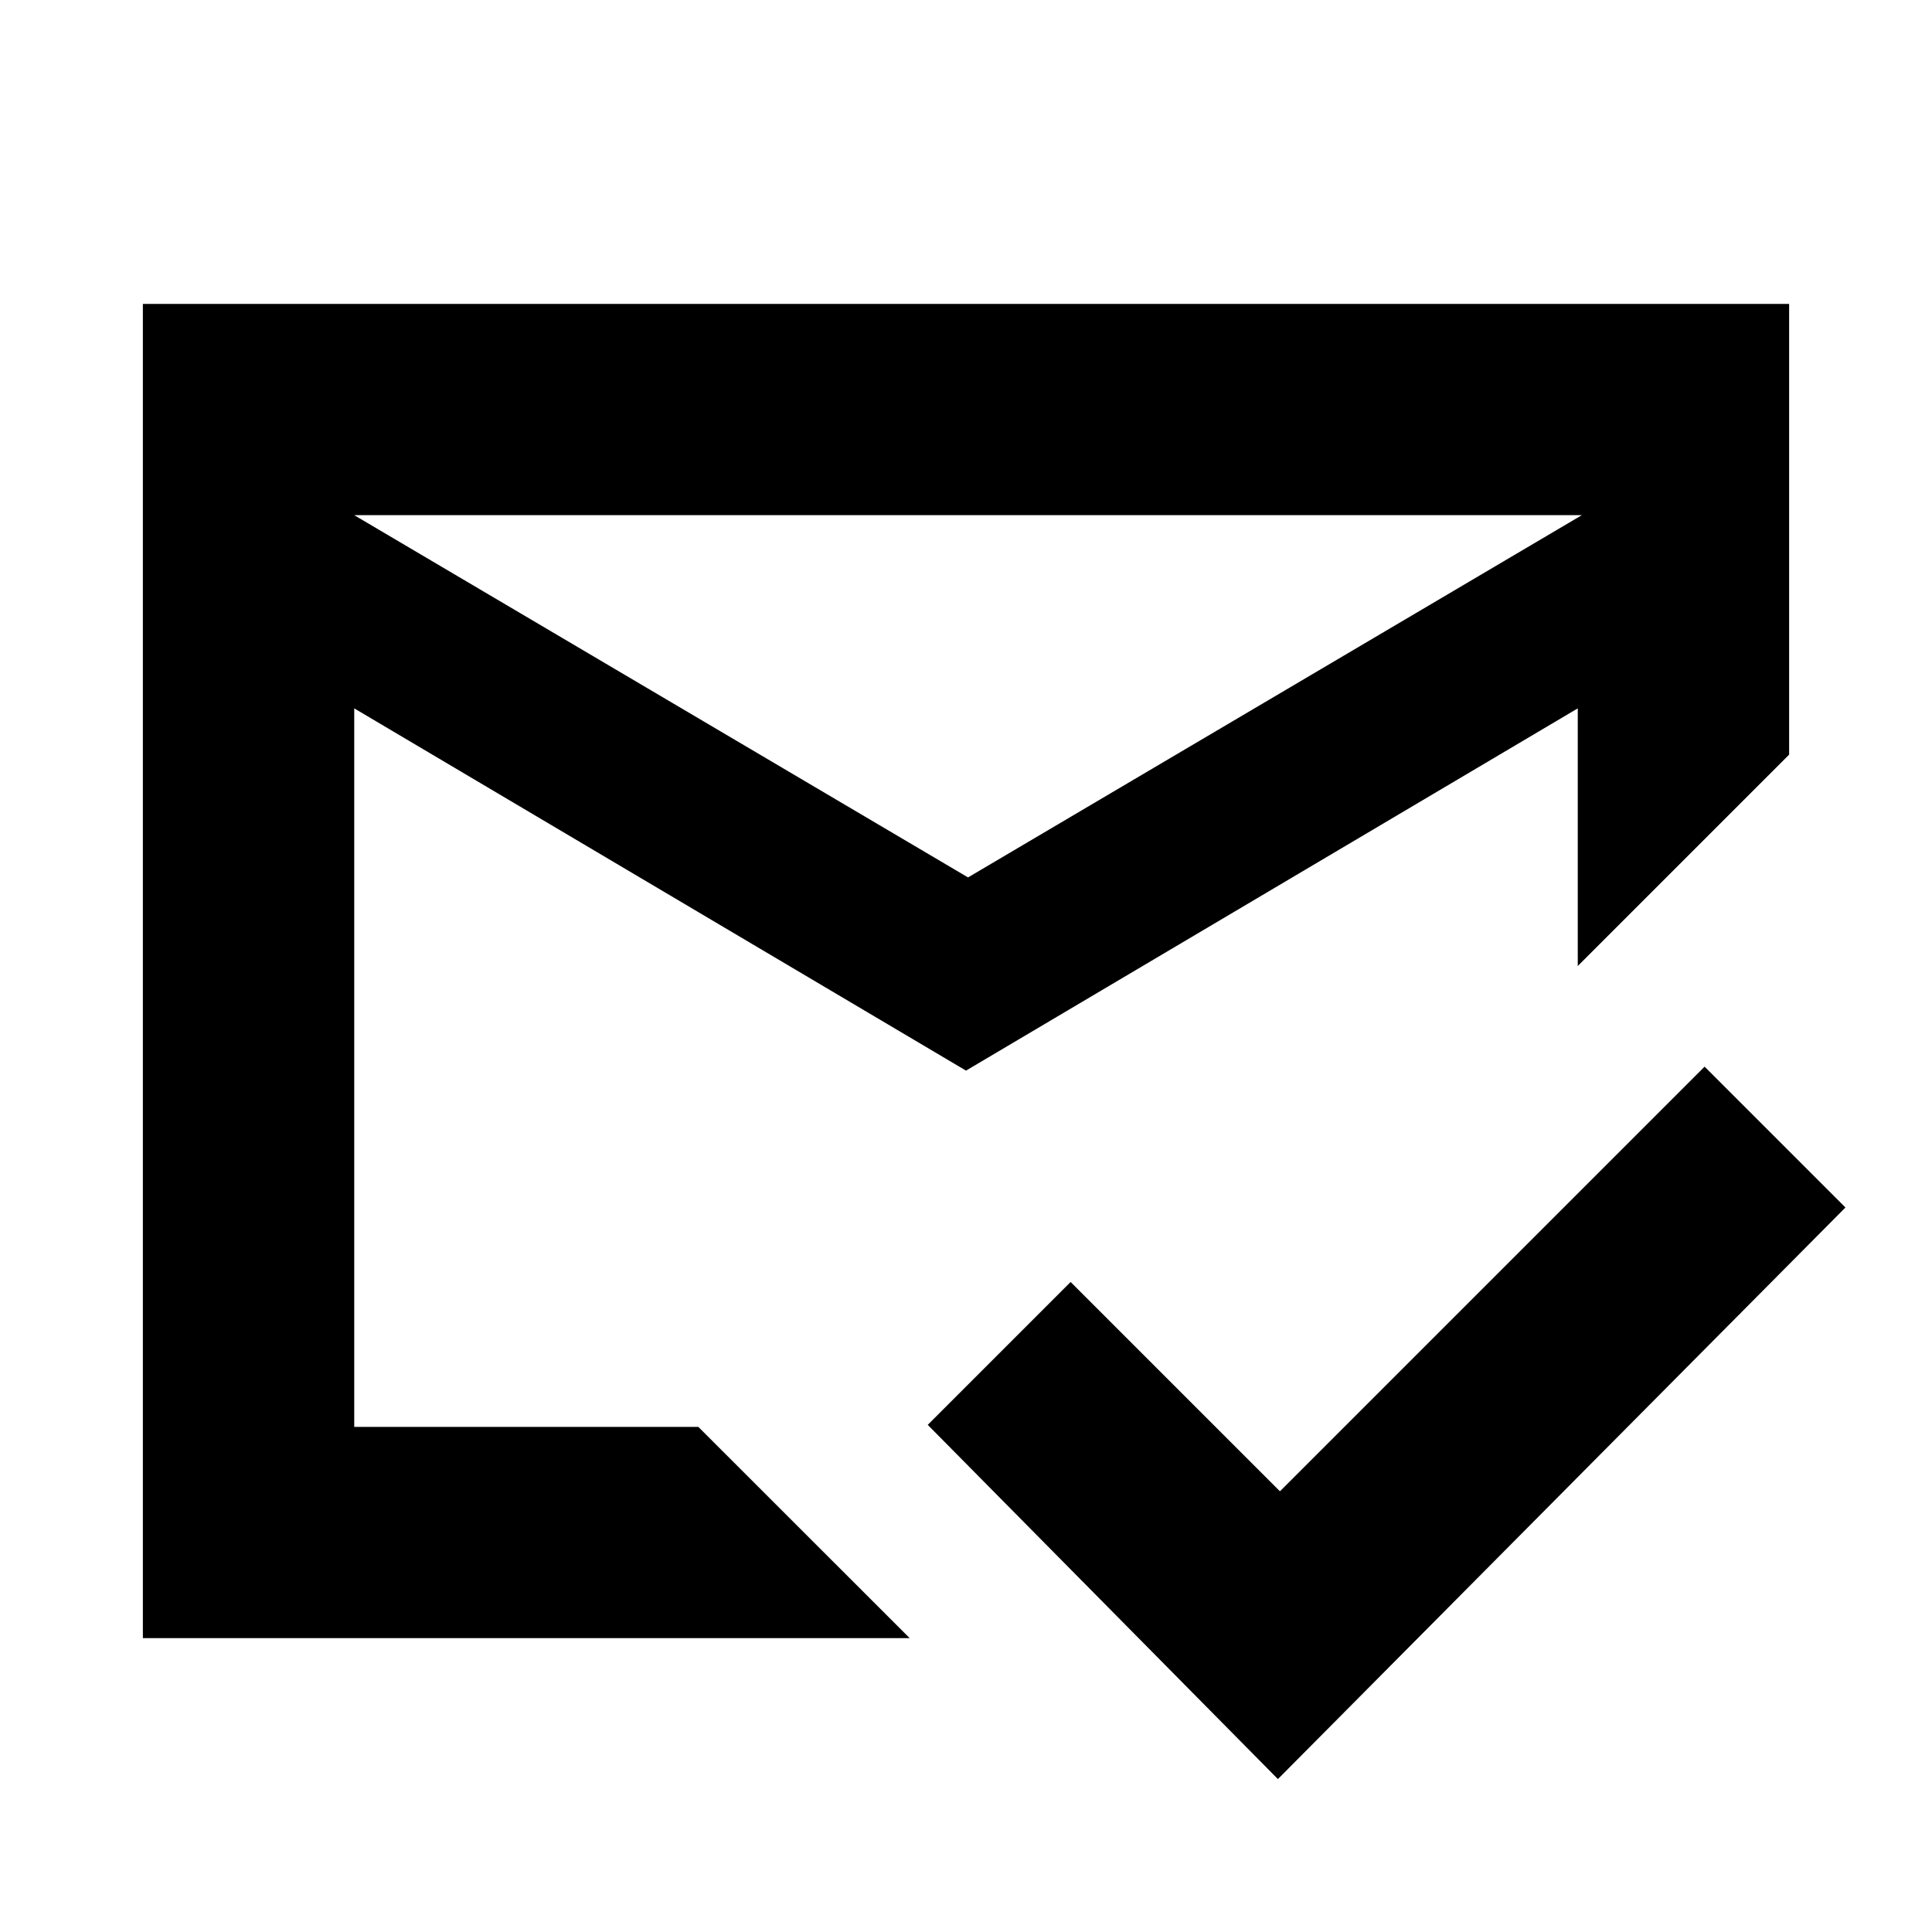 <svg xmlns="http://www.w3.org/2000/svg" height="20" width="20"><path d="M13.229 18.417 9.604 14.75 11.083 13.271 13.25 15.438 17.646 11.042 19.104 12.5ZM10.021 9.083 16.375 5.333H3.667ZM1.479 16.958V3.146H18.521V7.812L16.333 10V7.333L10 11.083L3.667 7.333V14.771Q3.667 14.771 3.667 14.771Q3.667 14.771 3.667 14.771H7.229L9.417 16.958ZM10 11.104Q10 11.104 10 11.104Q10 11.104 10 11.104ZM10.021 9.083ZM10.021 11.083Z"/></svg>